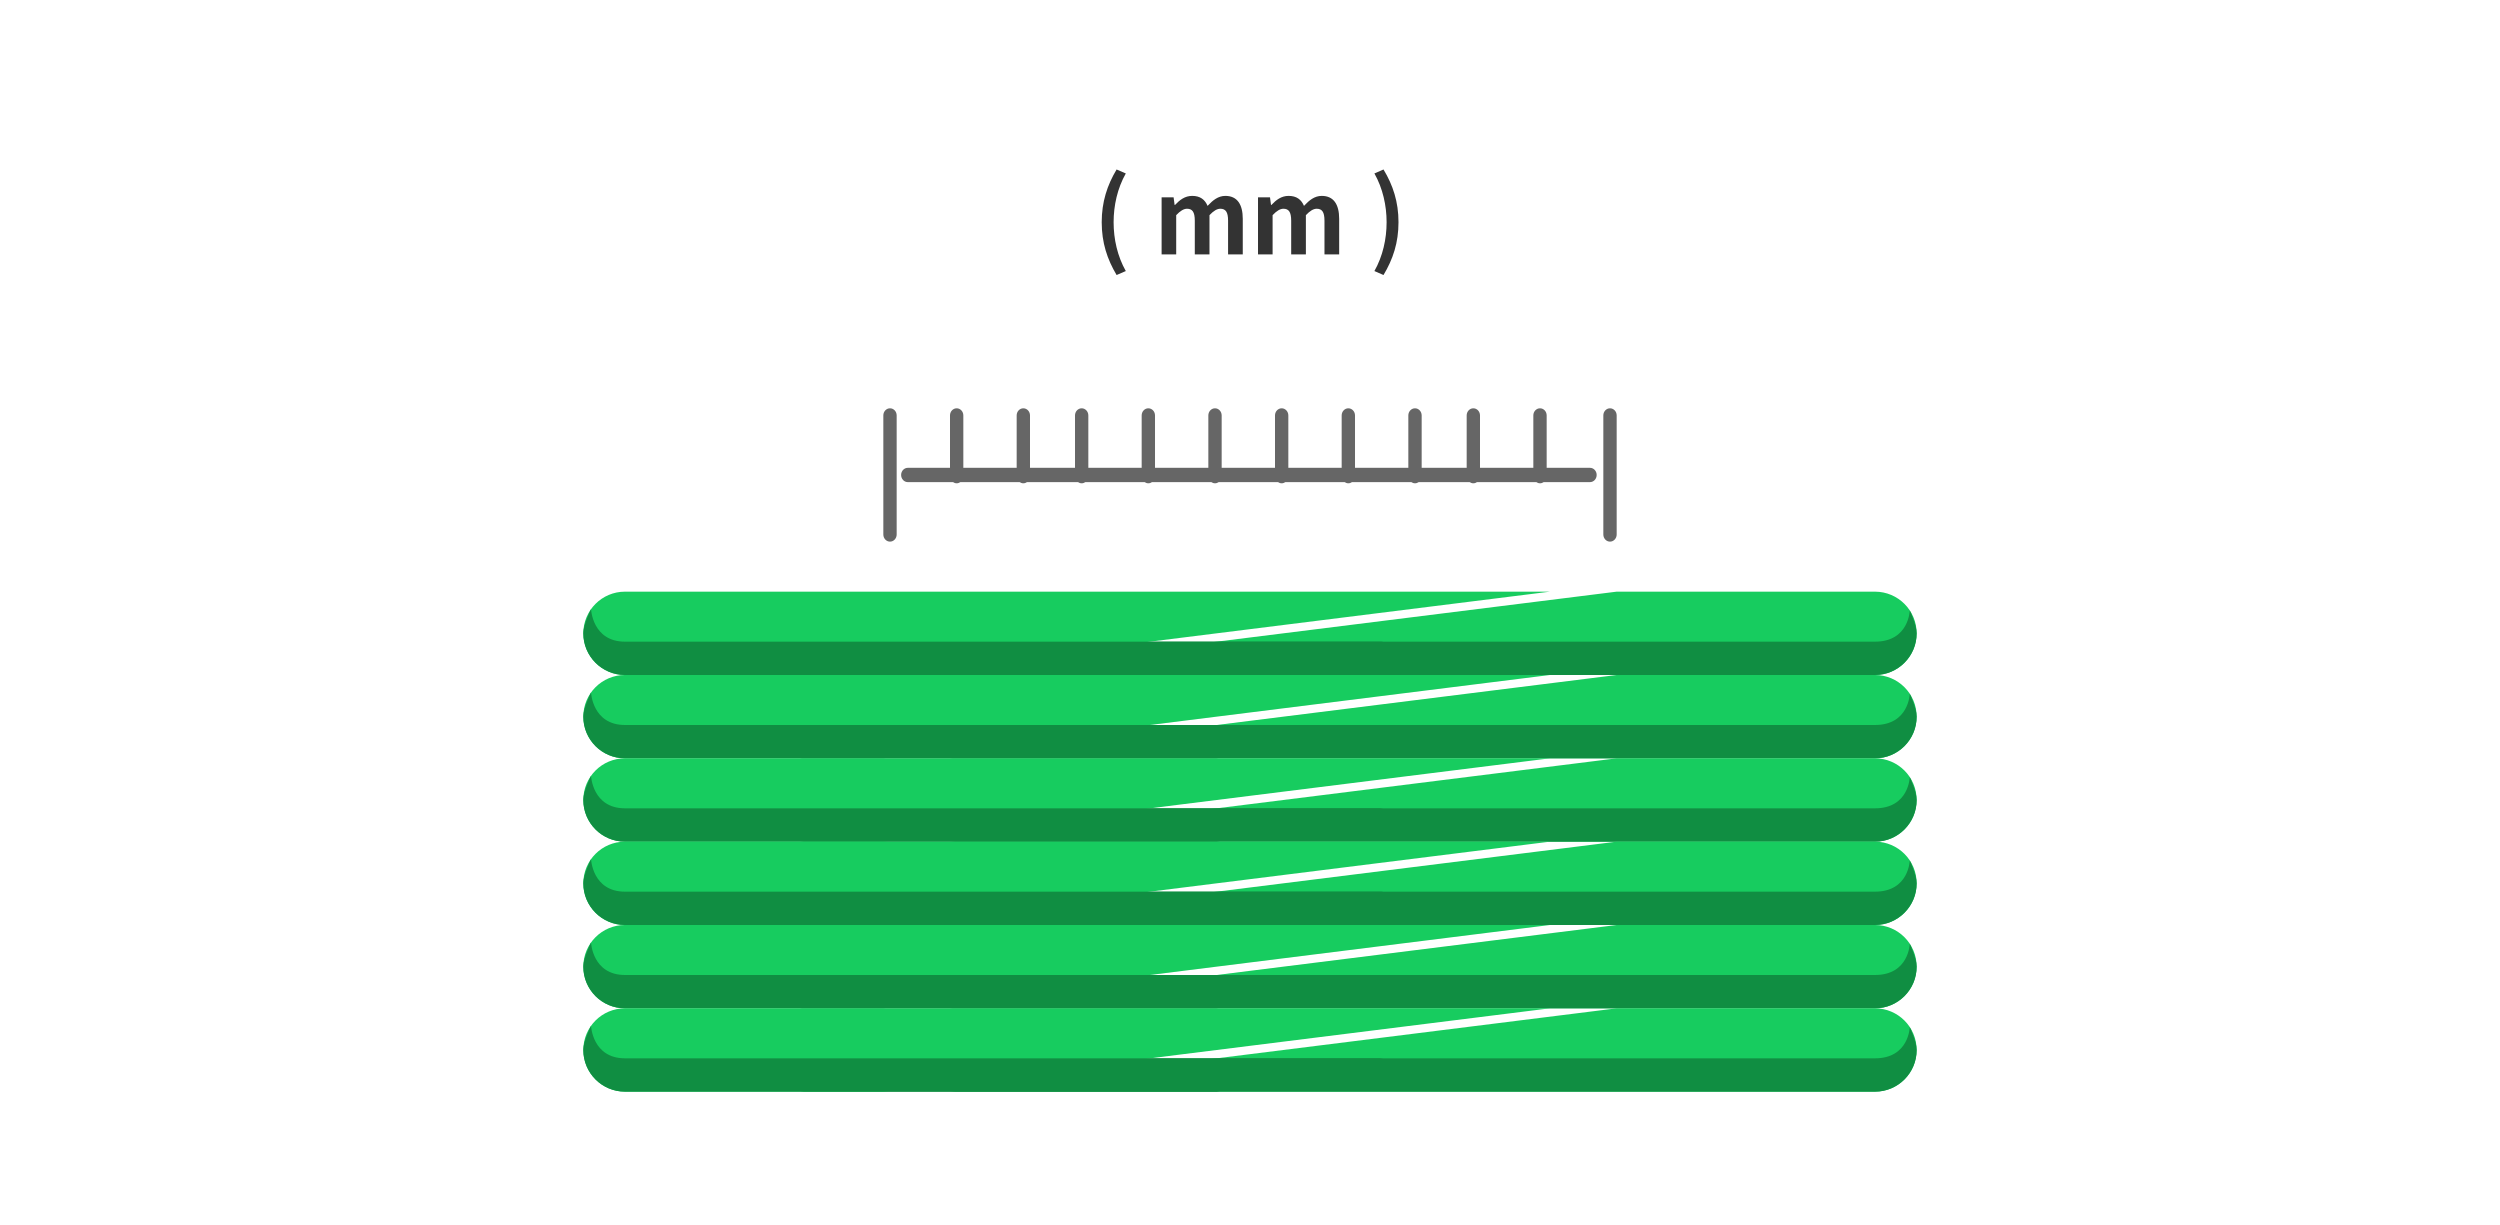 <svg 
 xmlns="http://www.w3.org/2000/svg"
 xmlns:xlink="http://www.w3.org/1999/xlink"
 width="300px" height="147px">
<path fill-rule="evenodd"  fill="none"
 d="M-0.002,-0.001 L299.998,-0.001 L299.998,146.999 L-0.002,146.999 L-0.002,-0.001 Z"/>
<path fill-rule="evenodd"  fill="rgb(23, 204, 95)"
 d="M193.997,70.999 L224.997,70.999 C227.758,70.999 229.998,73.237 229.998,75.999 L229.998,75.999 C229.998,78.760 227.758,80.999 224.997,80.999 L113.997,80.999 L193.997,70.999 Z"/>
<path fill-rule="evenodd"  fill="rgb(16, 142, 66)"
 d="M119.254,76.999 L224.997,76.999 C229.090,76.999 229.170,73.244 229.170,73.244 C229.170,73.244 229.998,74.980 229.998,75.999 C229.998,78.760 227.758,80.999 224.997,80.999 L152.997,80.999 C150.236,80.999 95.999,81.000 95.999,81.000 L119.254,76.999 Z"/>
<path fill-rule="evenodd"  fill="rgb(23, 204, 95)"
 d="M74.997,70.999 L185.997,70.999 L105.997,80.999 L74.997,80.999 C72.236,80.999 69.997,78.760 69.997,75.999 L69.997,75.999 C69.997,73.237 72.236,70.999 74.997,70.999 Z"/>
<path fill-rule="evenodd"  fill="rgb(16, 142, 66)"
 d="M74.997,76.999 L165.997,76.999 L145.997,80.999 L74.997,80.999 C72.236,80.999 69.997,78.760 69.997,75.999 C69.997,74.917 70.925,73.097 70.925,73.097 C70.925,73.097 71.085,76.999 74.997,76.999 Z"/>
<path fill-rule="evenodd"  fill="rgb(23, 204, 95)"
 d="M193.997,80.999 L224.997,80.999 C227.758,80.999 229.998,83.237 229.998,85.999 L229.998,85.999 C229.998,88.760 227.758,90.999 224.997,90.999 L113.997,90.999 L193.997,80.999 Z"/>
<path fill-rule="evenodd"  fill="rgb(16, 142, 66)"
 d="M119.254,86.999 L224.997,86.999 C229.090,86.999 229.170,83.244 229.170,83.244 C229.170,83.244 229.998,84.980 229.998,85.999 C229.998,88.760 227.758,90.999 224.997,90.999 L152.997,90.999 C150.236,90.999 95.999,91.000 95.999,91.000 L119.254,86.999 Z"/>
<path fill-rule="evenodd"  fill="rgb(23, 204, 95)"
 d="M74.997,80.999 L185.997,80.999 L105.997,90.999 L74.997,90.999 C72.236,90.999 69.997,88.760 69.997,85.999 L69.997,85.999 C69.997,83.237 72.236,80.999 74.997,80.999 Z"/>
<path fill-rule="evenodd"  fill="rgb(16, 142, 66)"
 d="M74.997,86.999 L165.997,86.999 L145.997,90.999 L74.997,90.999 C72.236,90.999 69.997,88.760 69.997,85.999 C69.997,84.917 70.925,83.097 70.925,83.097 C70.925,83.097 71.085,86.999 74.997,86.999 Z"/>
<path fill-rule="evenodd"  fill="rgb(23, 204, 95)"
 d="M193.997,90.999 L224.997,90.999 C227.758,90.999 229.998,93.237 229.998,95.999 L229.998,95.999 C229.998,98.760 227.758,100.999 224.997,100.999 L113.997,100.999 L193.997,90.999 Z"/>
<path fill-rule="evenodd"  fill="rgb(16, 142, 66)"
 d="M119.254,96.999 L224.997,96.999 C229.090,96.999 229.170,93.243 229.170,93.243 C229.170,93.243 229.998,94.980 229.998,95.999 C229.998,98.760 227.758,100.999 224.997,100.999 L152.997,100.999 C150.236,100.999 95.999,101.000 95.999,101.000 L119.254,96.999 Z"/>
<path fill-rule="evenodd"  fill="rgb(23, 204, 95)"
 d="M74.997,90.999 L185.997,90.999 L105.997,100.999 L74.997,100.999 C72.236,100.999 69.997,98.760 69.997,95.999 L69.997,95.999 C69.997,93.237 72.236,90.999 74.997,90.999 Z"/>
<path fill-rule="evenodd"  fill="rgb(16, 142, 66)"
 d="M74.997,96.999 L165.997,96.999 L145.997,100.999 L74.997,100.999 C72.236,100.999 69.997,98.760 69.997,95.999 C69.997,94.917 70.925,93.097 70.925,93.097 C70.925,93.097 71.085,96.999 74.997,96.999 Z"/>
<path fill-rule="evenodd"  fill="rgb(23, 204, 95)"
 d="M193.997,100.999 L224.997,100.999 C227.758,100.999 229.998,103.237 229.998,105.999 L229.998,105.999 C229.998,108.760 227.758,110.999 224.997,110.999 L113.997,110.999 L193.997,100.999 Z"/>
<path fill-rule="evenodd"  fill="rgb(16, 142, 66)"
 d="M119.254,106.999 L224.997,106.999 C229.090,106.999 229.170,103.243 229.170,103.243 C229.170,103.243 229.998,104.980 229.998,105.999 C229.998,108.760 227.758,110.999 224.997,110.999 L152.997,110.999 C150.236,110.999 95.999,111.000 95.999,111.000 L119.254,106.999 Z"/>
<path fill-rule="evenodd"  fill="rgb(23, 204, 95)"
 d="M74.997,100.999 L185.997,100.999 L105.997,110.999 L74.997,110.999 C72.236,110.999 69.997,108.760 69.997,105.999 L69.997,105.999 C69.997,103.237 72.236,100.999 74.997,100.999 Z"/>
<path fill-rule="evenodd"  fill="rgb(16, 142, 66)"
 d="M74.997,106.999 L165.997,106.999 L145.997,110.999 L74.997,110.999 C72.236,110.999 69.997,108.760 69.997,105.999 C69.997,104.917 70.925,103.097 70.925,103.097 C70.925,103.097 71.085,106.999 74.997,106.999 Z"/>
<path fill-rule="evenodd"  fill="rgb(23, 204, 95)"
 d="M193.997,110.999 L224.997,110.999 C227.758,110.999 229.998,113.237 229.998,115.999 L229.998,115.999 C229.998,118.760 227.758,120.999 224.997,120.999 L113.997,120.999 L193.997,110.999 Z"/>
<path fill-rule="evenodd"  fill="rgb(16, 142, 66)"
 d="M119.254,116.999 L224.997,116.999 C229.090,116.999 229.170,113.243 229.170,113.243 C229.170,113.243 229.998,114.980 229.998,115.999 C229.998,118.760 227.758,120.999 224.997,120.999 L152.997,120.999 C150.236,120.999 95.999,121.000 95.999,121.000 L119.254,116.999 Z"/>
<path fill-rule="evenodd"  fill="rgb(23, 204, 95)"
 d="M74.997,110.999 L185.997,110.999 L105.997,120.999 L74.997,120.999 C72.236,120.999 69.997,118.760 69.997,115.999 L69.997,115.999 C69.997,113.237 72.236,110.999 74.997,110.999 Z"/>
<path fill-rule="evenodd"  fill="rgb(16, 142, 66)"
 d="M74.997,116.999 L165.997,116.999 L145.997,120.999 L74.997,120.999 C72.236,120.999 69.997,118.760 69.997,115.999 C69.997,114.917 70.925,113.097 70.925,113.097 C70.925,113.097 71.085,116.999 74.997,116.999 Z"/>
<path fill-rule="evenodd"  fill="rgb(23, 204, 95)"
 d="M193.997,120.999 L224.997,120.999 C227.758,120.999 229.998,123.237 229.998,125.999 L229.998,125.999 C229.998,128.761 227.758,130.999 224.997,130.999 L113.997,130.999 L193.997,120.999 Z"/>
<path fill-rule="evenodd"  fill="rgb(16, 142, 66)"
 d="M119.254,126.999 L224.997,126.999 C229.090,126.999 229.170,123.244 229.170,123.244 C229.170,123.244 229.998,124.981 229.998,125.999 C229.998,128.761 227.758,130.999 224.997,130.999 L152.997,130.999 C150.236,130.999 95.999,131.000 95.999,131.000 L119.254,126.999 Z"/>
<path fill-rule="evenodd"  fill="rgb(23, 204, 95)"
 d="M74.997,120.999 L185.997,120.999 L105.997,130.999 L74.997,130.999 C72.236,130.999 69.997,128.761 69.997,125.999 L69.997,125.999 C69.997,123.237 72.236,120.999 74.997,120.999 Z"/>
<path fill-rule="evenodd"  fill="rgb(16, 142, 66)"
 d="M74.997,126.999 L165.997,126.999 L145.997,130.999 L74.997,130.999 C72.236,130.999 69.997,128.761 69.997,125.999 C69.997,124.917 70.925,123.097 70.925,123.097 C70.925,123.097 71.085,126.999 74.997,126.999 Z"/>
<path fill-rule="evenodd"  fill="rgb(102, 102, 102)"
 d="M193.200,64.996 C192.758,64.996 192.400,64.612 192.400,64.139 L192.400,49.853 C192.400,49.380 192.758,48.996 193.200,48.996 C193.642,48.996 194.001,49.380 194.001,49.853 L194.001,64.139 C194.001,64.612 193.642,64.996 193.200,64.996 ZM190.800,57.854 L185.241,57.854 C185.115,57.943 184.964,57.996 184.801,57.996 C184.638,57.996 184.486,57.943 184.360,57.854 L177.241,57.854 C177.115,57.943 176.964,57.996 176.801,57.996 C176.638,57.996 176.486,57.943 176.360,57.854 L170.241,57.854 C170.114,57.943 169.963,57.996 169.801,57.996 C169.638,57.996 169.486,57.943 169.360,57.854 L162.241,57.854 C162.114,57.943 161.963,57.996 161.800,57.996 C161.638,57.996 161.486,57.943 161.360,57.854 L154.241,57.854 C154.114,57.943 153.963,57.996 153.801,57.996 C153.637,57.996 153.486,57.943 153.360,57.854 L146.241,57.854 C146.115,57.943 145.964,57.996 145.801,57.996 C145.638,57.996 145.487,57.943 145.360,57.854 L138.241,57.854 C138.115,57.943 137.963,57.996 137.800,57.996 C137.637,57.996 137.486,57.943 137.360,57.854 L130.241,57.854 C130.115,57.943 129.964,57.996 129.801,57.996 C129.638,57.996 129.486,57.943 129.360,57.854 L123.241,57.854 C123.114,57.943 122.963,57.996 122.801,57.996 C122.638,57.996 122.486,57.943 122.360,57.854 L115.241,57.854 C115.114,57.943 114.963,57.996 114.801,57.996 C114.638,57.996 114.486,57.943 114.360,57.854 L108.934,57.854 C108.492,57.854 108.135,57.470 108.135,56.996 C108.135,56.523 108.492,56.139 108.934,56.139 L114.000,56.139 L114.000,49.853 C114.000,49.380 114.358,48.996 114.801,48.996 C115.242,48.996 115.600,49.380 115.600,49.853 L115.600,56.139 L122.000,56.139 L122.000,49.853 C122.000,49.380 122.358,48.996 122.801,48.996 C123.242,48.996 123.600,49.380 123.600,49.853 L123.600,56.139 L129.001,56.139 L129.001,49.853 C129.001,49.380 129.358,48.996 129.801,48.996 C130.242,48.996 130.600,49.380 130.600,49.853 L130.600,56.139 L137.000,56.139 L137.000,49.853 C137.000,49.380 137.358,48.996 137.800,48.996 C138.243,48.996 138.601,49.380 138.601,49.853 L138.601,56.139 L145.001,56.139 L145.001,49.853 C145.001,49.380 145.359,48.996 145.801,48.996 C146.243,48.996 146.600,49.380 146.600,49.853 L146.600,56.139 L153.000,56.139 L153.000,49.853 C153.000,49.380 153.358,48.996 153.801,48.996 C154.242,48.996 154.600,49.380 154.600,49.853 L154.600,56.139 L161.000,56.139 L161.000,49.853 C161.000,49.380 161.359,48.996 161.800,48.996 C162.242,48.996 162.601,49.380 162.601,49.853 L162.601,56.139 L169.000,56.139 L169.000,49.853 C169.000,49.380 169.358,48.996 169.801,48.996 C170.242,48.996 170.600,49.380 170.600,49.853 L170.600,56.139 L176.001,56.139 L176.001,49.853 C176.001,49.380 176.358,48.996 176.801,48.996 C177.243,48.996 177.600,49.380 177.600,49.853 L177.600,56.139 L184.000,56.139 L184.000,49.853 C184.000,49.380 184.359,48.996 184.801,48.996 C185.242,48.996 185.600,49.380 185.600,49.853 L185.600,56.139 L190.800,56.139 C191.243,56.139 191.600,56.523 191.600,56.996 C191.600,57.470 191.243,57.854 190.800,57.854 ZM106.801,64.996 C106.358,64.996 106.000,64.612 106.000,64.139 L106.000,49.853 C106.000,49.380 106.358,48.996 106.801,48.996 C107.243,48.996 107.600,49.380 107.600,49.853 L107.600,64.139 C107.600,64.612 107.243,64.996 106.801,64.996 Z"/>
<path fill-rule="evenodd"  fill="rgb(51, 51, 51)"
 d="M166.020,33.003 L164.929,32.526 C165.936,30.739 166.392,28.683 166.392,26.664 C166.392,24.669 165.936,22.601 164.929,20.814 L166.020,20.337 C167.160,22.222 167.819,24.229 167.819,26.664 C167.819,29.124 167.160,31.106 166.020,33.003 ZM158.937,26.480 C158.937,25.428 158.637,25.049 158.001,25.049 C157.618,25.049 157.186,25.306 156.706,25.819 L156.706,30.531 L154.942,30.531 L154.942,26.480 C154.942,25.428 154.643,25.049 154.007,25.049 C153.623,25.049 153.192,25.306 152.712,25.819 L152.712,30.531 L150.961,30.531 L150.961,23.678 L152.401,23.678 L152.520,24.596 L152.568,24.596 C153.132,23.996 153.755,23.507 154.631,23.507 C155.590,23.507 156.155,23.947 156.478,24.706 C157.090,24.045 157.737,23.507 158.613,23.507 C160.040,23.507 160.700,24.535 160.700,26.260 L160.700,30.531 L158.937,30.531 L158.937,26.480 ZM147.369,26.480 C147.369,25.428 147.069,25.049 146.433,25.049 C146.050,25.049 145.617,25.306 145.138,25.819 L145.138,30.531 L143.375,30.531 L143.375,26.480 C143.375,25.428 143.075,25.049 142.439,25.049 C142.056,25.049 141.624,25.306 141.144,25.819 L141.144,30.531 L139.393,30.531 L139.393,23.678 L140.832,23.678 L140.952,24.596 L141.000,24.596 C141.564,23.996 142.187,23.507 143.063,23.507 C144.023,23.507 144.586,23.947 144.910,24.706 C145.522,24.045 146.169,23.507 147.045,23.507 C148.472,23.507 149.132,24.535 149.132,26.260 L149.132,30.531 L147.369,30.531 L147.369,26.480 ZM133.992,33.003 C132.865,31.106 132.205,29.124 132.205,26.664 C132.205,24.229 132.865,22.222 133.992,20.337 L135.096,20.814 C134.088,22.601 133.633,24.669 133.633,26.664 C133.633,28.683 134.088,30.739 135.096,32.526 L133.992,33.003 Z"/>
</svg>
